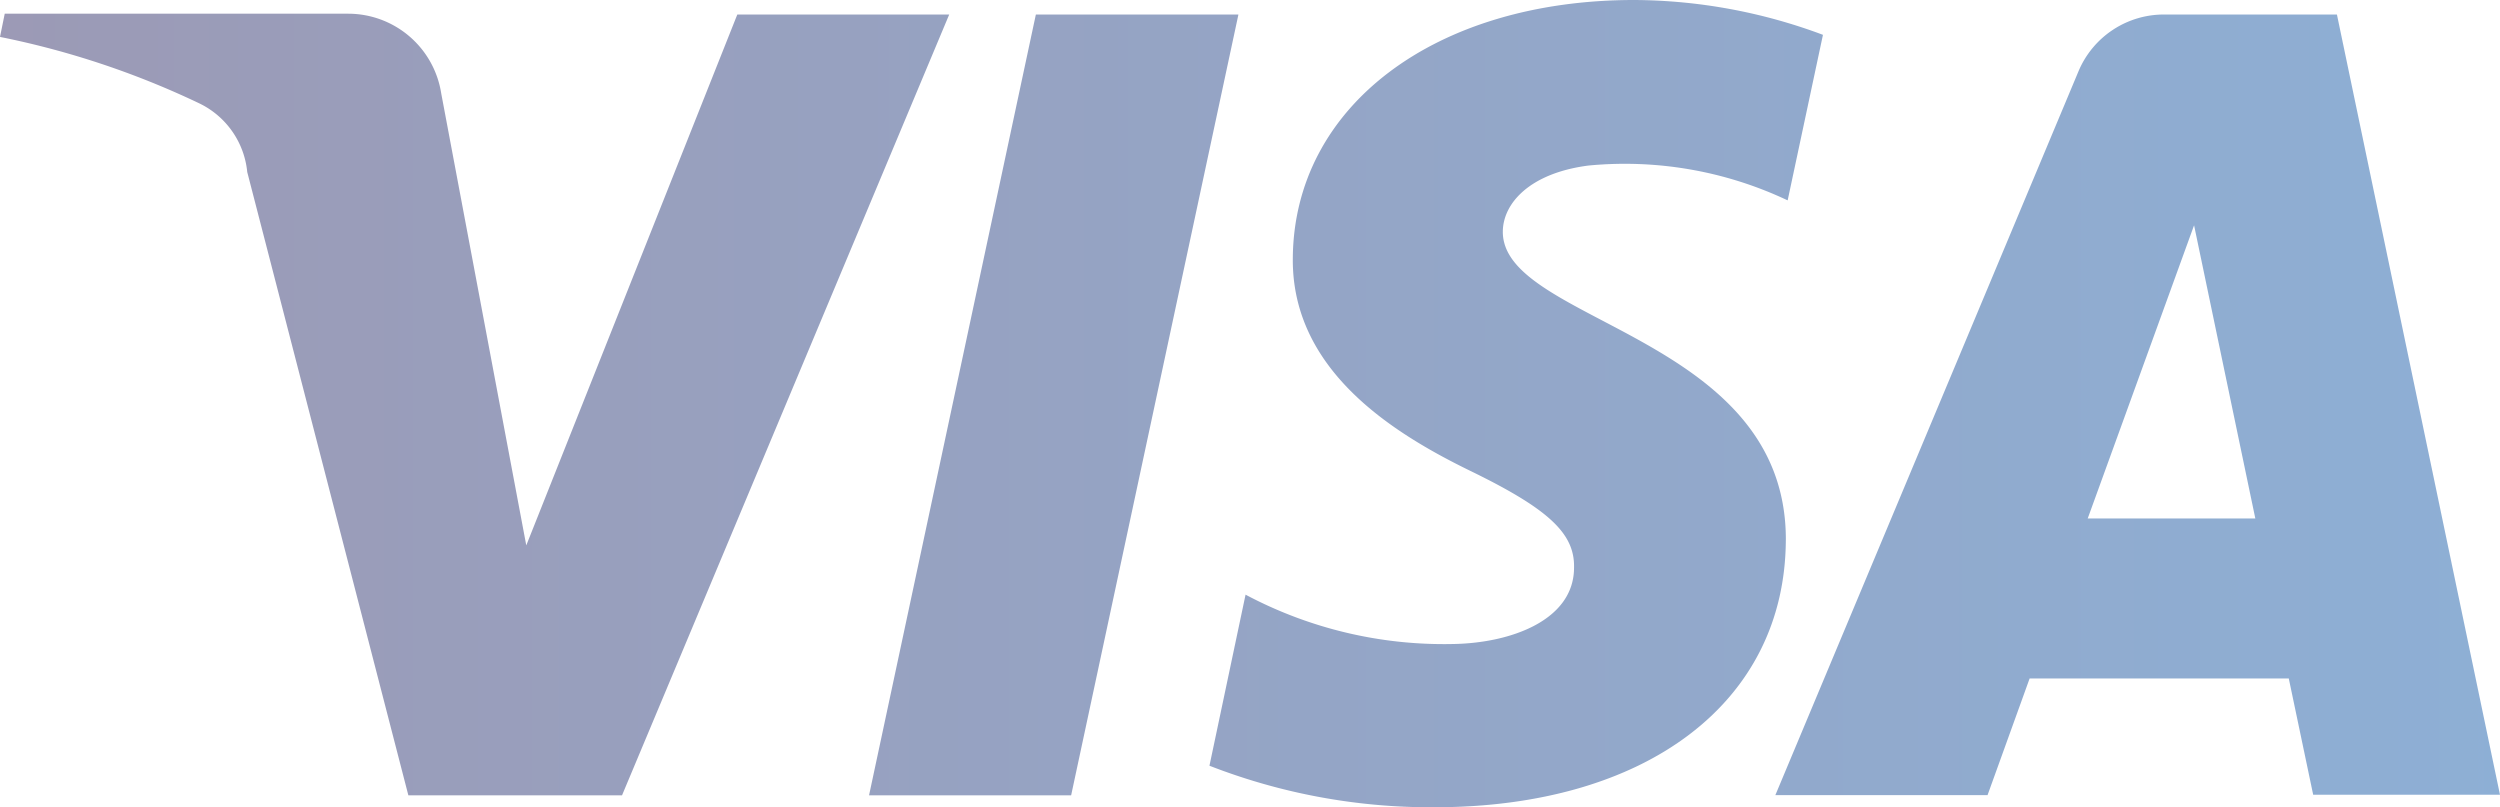 <svg xmlns="http://www.w3.org/2000/svg" width="86.124" height="27.814"><defs><linearGradient id="A" y1=".5" x2="1" y2=".5"><stop offset="0" stop-color="#231f5c"/><stop offset="1" stop-color="#034ea2"/></linearGradient></defs><path d="M32.7.5L21.428 27.4h-7.36L8.517 5.925a2.941 2.941 0 0 0-1.651-2.364A29.342 29.342 0 0 0 0 1.272l.163-.8h11.842A3.246 3.246 0 0 1 15.2 3.218l2.93 15.57L25.4.5zm28.822 18.118c.032-7.1-9.816-7.488-9.75-10.662.02-.965.94-1.994 2.95-2.253a13.11 13.11 0 0 1 6.862 1.2L62.8 1.2A18.776 18.776 0 0 0 56.3 0c-6.86 0-11.723 3.656-11.763 8.89-.044 3.868 3.457 6.033 6.1 7.324 2.707 1.316 3.616 2.16 3.588 3.34 0 1.806-2.165 2.6-4.167 2.632a14.563 14.563 0 0 1-7.149-1.7l-1.244 5.893a21.017 21.017 0 0 0 7.739 1.431c7.313 0 12.093-3.612 12.117-9.206m18.167 8.774h6.435L80.506.5H74.56A3.19 3.19 0 0 0 71.6 2.464L61.16 27.392h7.31l1.45-4.02h8.927zm-7.767-9.517l3.664-10.1 2.11 10.1zM42.663.5L36.9 27.4h-6.962L35.685.5z" opacity=".45" fill="url(#A)"/></svg>